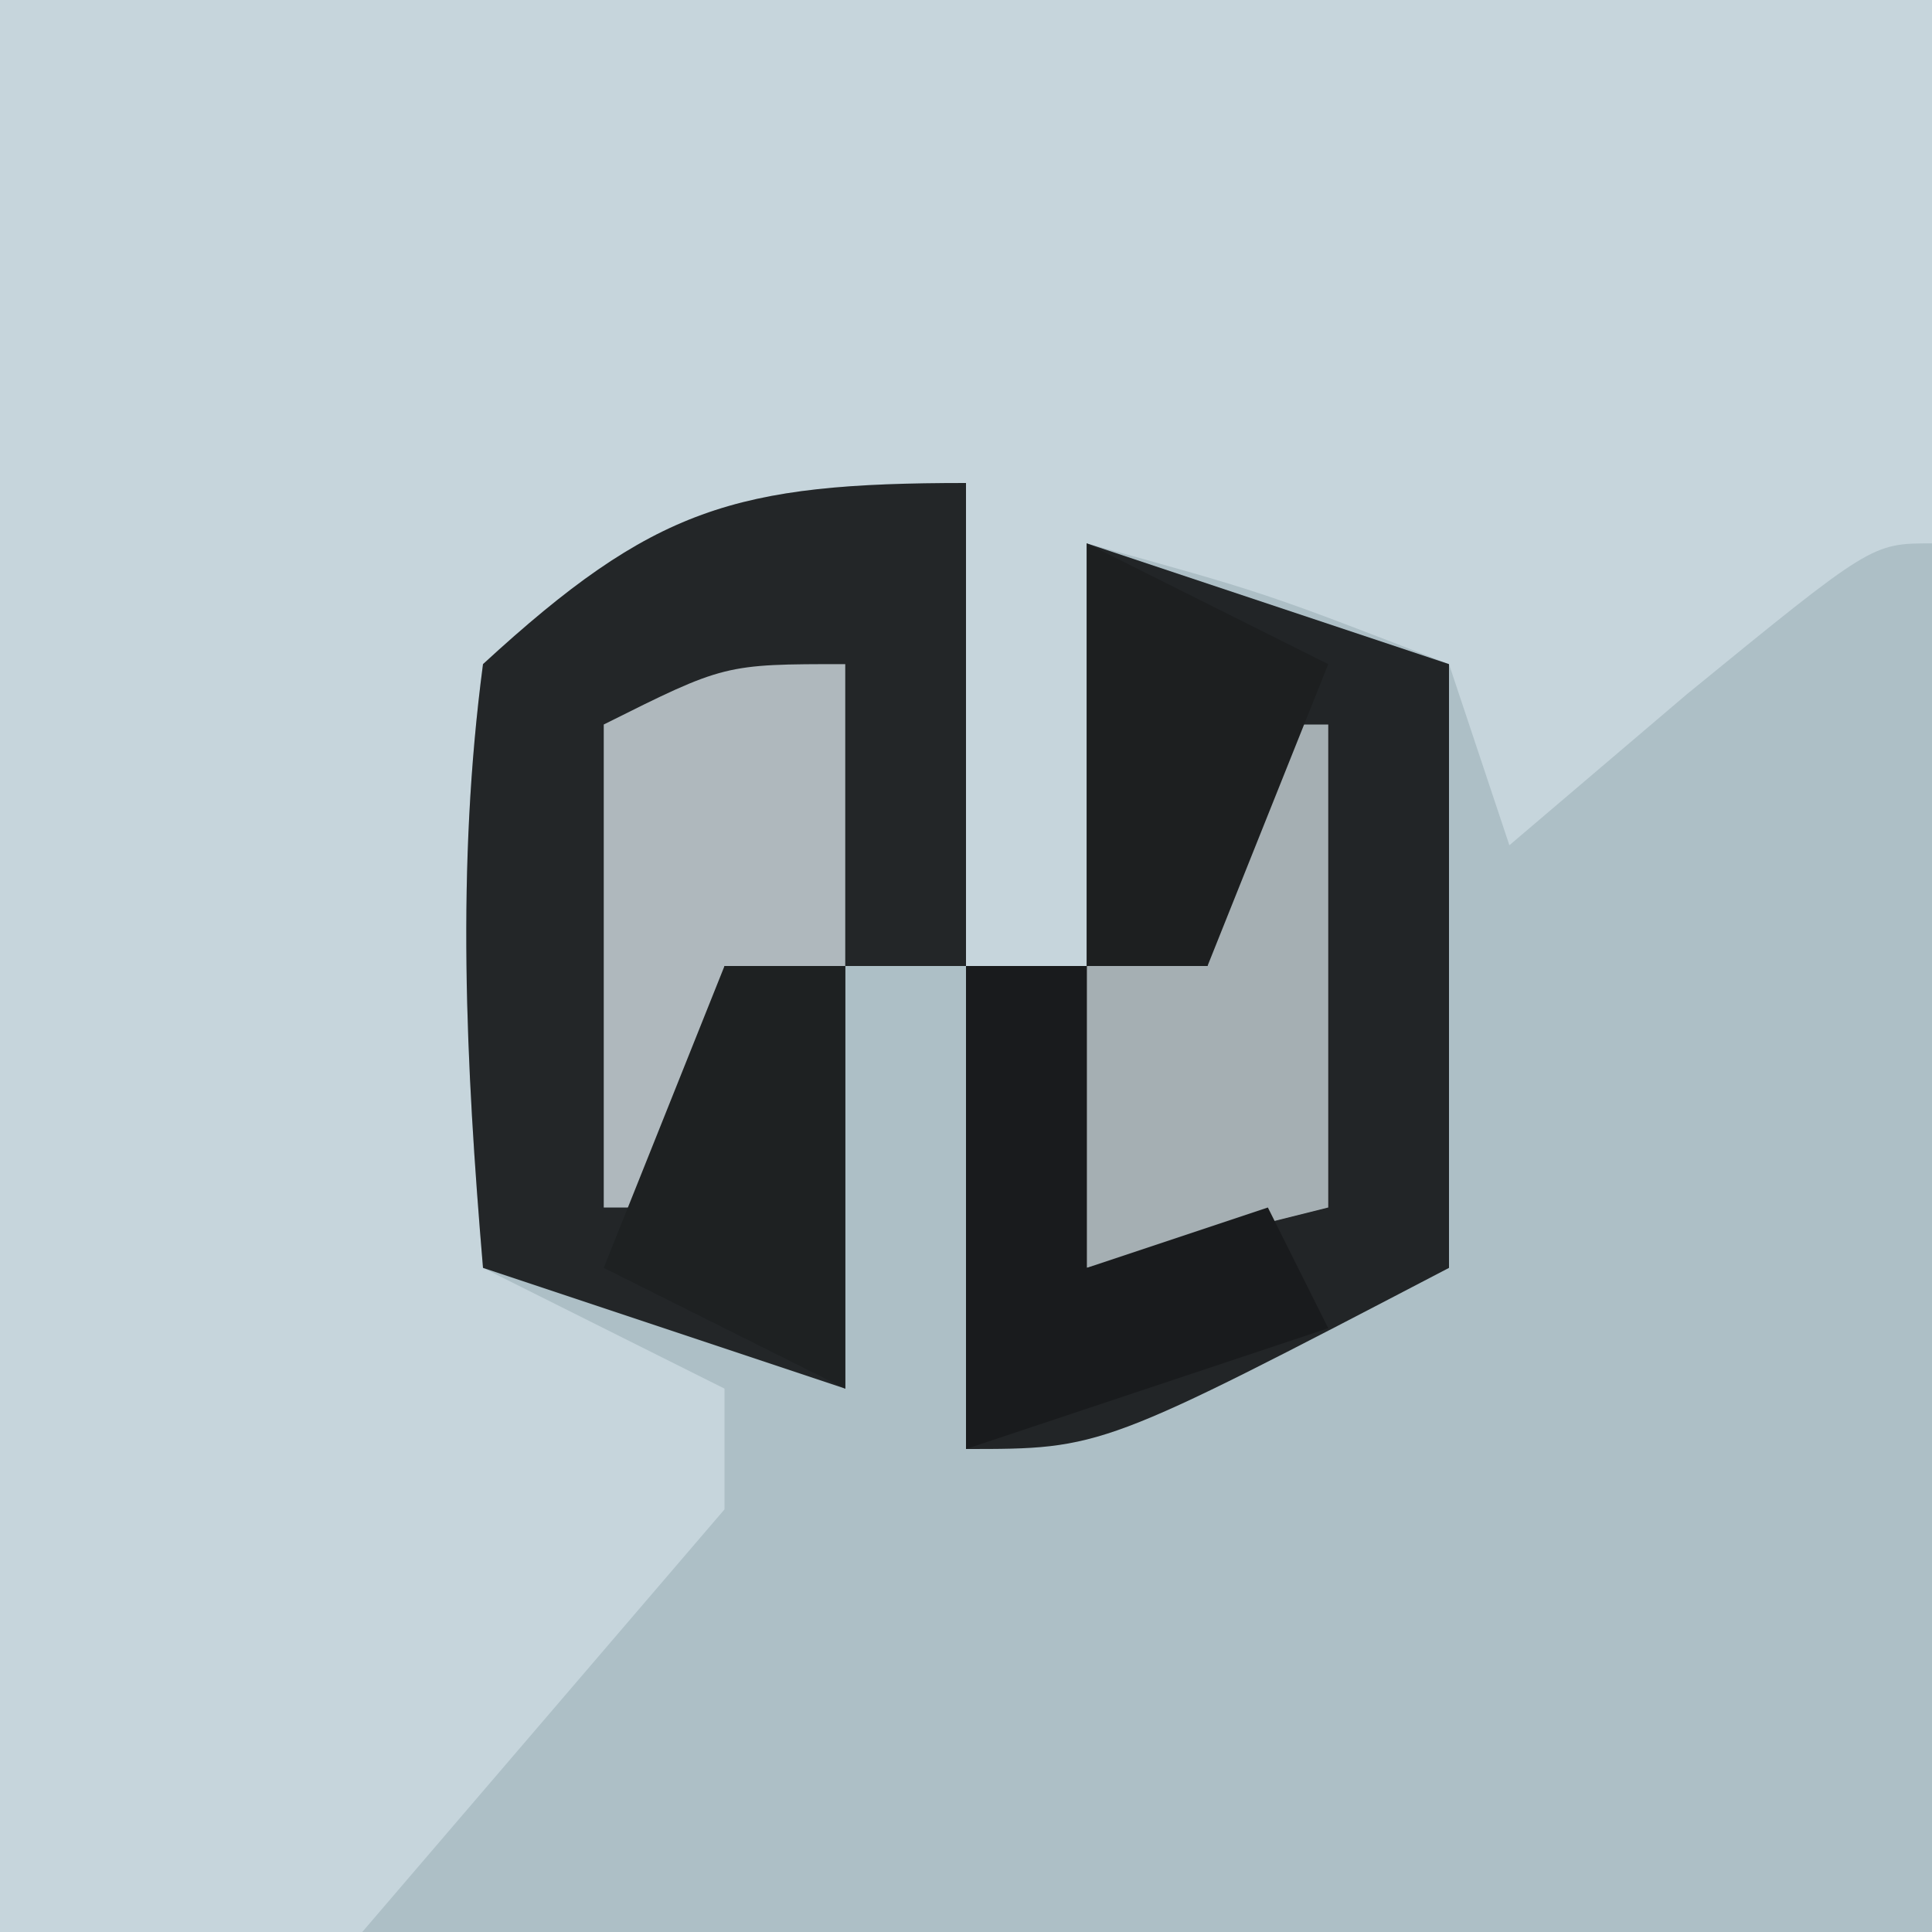 <?xml version="1.0" encoding="UTF-8"?>
<svg version="1.1" xmlns="http://www.w3.org/2000/svg" width="32" height="32">
<path d="M0 0 C10.56 0 21.12 0 32 0 C32 10.56 32 21.12 32 32 C21.44 32 10.88 32 0 32 C0 21.44 0 10.88 0 0 Z " fill="#C6D5DC" transform="translate(0,0)"/>
<path d="M0 0 C0 2.64 0 5.28 0 8 C0.66 8 1.32 8 2 8 C2 5.69 2 3.38 2 1 C4.938 1.812 4.938 1.812 8 3 C8.33 3.99 8.66 4.98 9 6 C9.969 5.175 10.939 4.35 11.938 3.5 C15 1 15 1 16 1 C16 8.59 16 16.18 16 24 C7.42 24 -1.16 24 -10 24 C-8.02 21.69 -6.04 19.38 -4 17 C-4 16.34 -4 15.68 -4 15 C-5.32 14.34 -6.64 13.68 -8 13 C-8.285 9.621 -8.445 6.369 -8 3 C-5.17 0.399 -3.823 0 0 0 Z " fill="#ADBFC6" transform="translate(16,8)"/>
<path d="M0 0 C0 2.64 0 5.28 0 8 C-0.66 8 -1.32 8 -2 8 C-2 10.31 -2 12.62 -2 15 C-3.98 14.34 -5.96 13.68 -8 13 C-8.285 9.621 -8.445 6.369 -8 3 C-5.17 0.399 -3.823 0 0 0 Z " fill="#232628" transform="translate(16,8)"/>
<path d="M0 0 C1.98 0.66 3.96 1.32 6 2 C6 5.3 6 8.6 6 12 C0.25 15 0.25 15 -2 15 C-2 12.36 -2 9.72 -2 7 C-1.34 7 -0.68 7 0 7 C0 4.69 0 2.38 0 0 Z " fill="#222527" transform="translate(18,9)"/>
<path d="M0 0 C0.66 0 1.32 0 2 0 C2 2.64 2 5.28 2 8 C0.68 8.33 -0.64 8.66 -2 9 C-2 7.35 -2 5.7 -2 4 C-1.34 4 -0.68 4 0 4 C0 2.68 0 1.36 0 0 Z " fill="#A5AFB3" transform="translate(20,12)"/>
<path d="M0 0 C0 1.65 0 3.3 0 5 C-0.66 5 -1.32 5 -2 5 C-2 6.32 -2 7.64 -2 9 C-2.66 9 -3.32 9 -4 9 C-4 6.36 -4 3.72 -4 1 C-2 0 -2 0 0 0 Z " fill="#AFB8BD" transform="translate(14,11)"/>
<path d="M0 0 C0.66 0 1.32 0 2 0 C2 1.65 2 3.3 2 5 C2.99 4.67 3.98 4.34 5 4 C5.33 4.66 5.66 5.32 6 6 C4.02 6.66 2.04 7.32 0 8 C0 5.36 0 2.72 0 0 Z " fill="#191B1D" transform="translate(16,16)"/>
<path d="M0 0 C0.66 0 1.32 0 2 0 C2 2.31 2 4.62 2 7 C0.68 6.34 -0.64 5.68 -2 5 C-1.34 3.35 -0.68 1.7 0 0 Z " fill="#1E2122" transform="translate(12,16)"/>
<path d="M0 0 C1.98 0.99 1.98 0.99 4 2 C3.34 3.65 2.68 5.3 2 7 C1.34 7 0.68 7 0 7 C0 4.69 0 2.38 0 0 Z " fill="#1D1F20" transform="translate(18,9)"/>
</svg>
